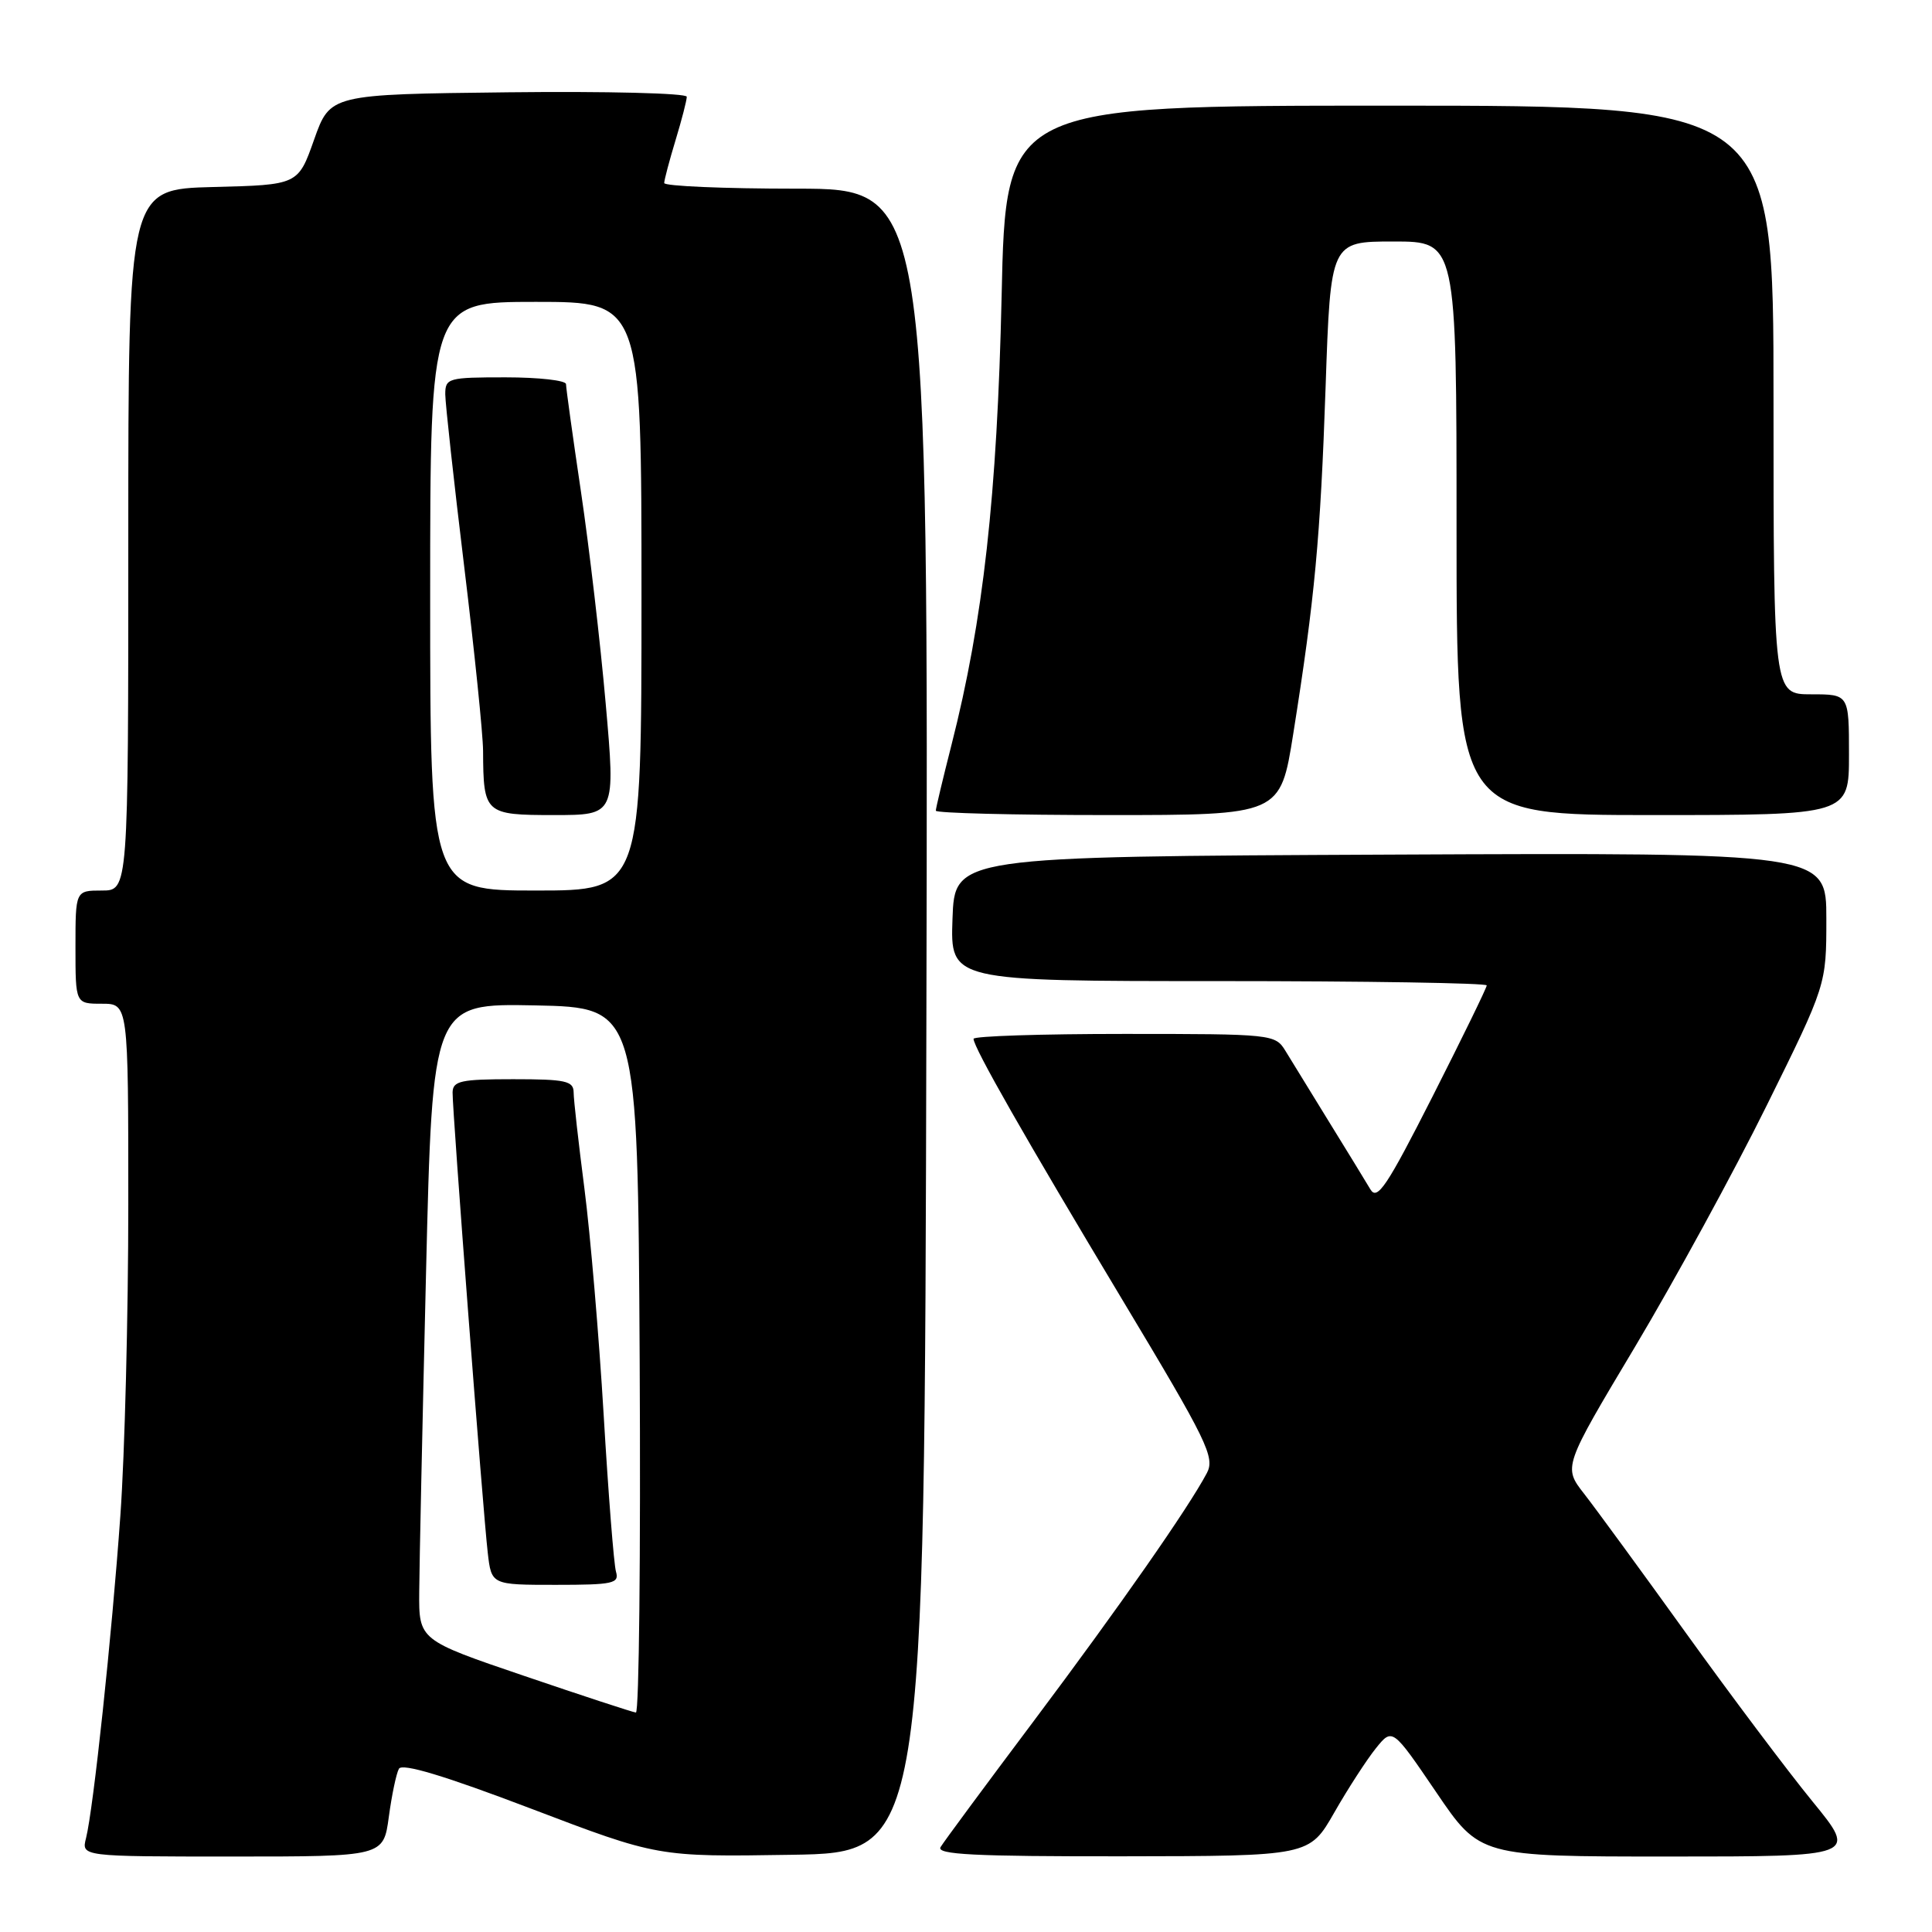 <?xml version="1.0" encoding="UTF-8" standalone="no"?>
<!DOCTYPE svg PUBLIC "-//W3C//DTD SVG 1.1//EN" "http://www.w3.org/Graphics/SVG/1.1/DTD/svg11.dtd" >
<svg xmlns="http://www.w3.org/2000/svg" xmlns:xlink="http://www.w3.org/1999/xlink" version="1.1" viewBox="0 0 256 256">
 <g >
 <path fill="currentColor"
d=" M 51.52 240.75 C 51.91 237.86 52.51 234.99 52.86 234.37 C 53.29 233.60 58.93 235.30 70.33 239.64 C 87.16 246.05 87.16 246.05 104.83 245.77 C 122.50 245.50 122.50 245.50 122.75 135.25 C 123.01 25.00 123.01 25.00 105.50 25.00 C 95.88 25.00 88.00 24.66 88.01 24.25 C 88.02 23.84 88.69 21.29 89.51 18.59 C 90.33 15.89 91.00 13.30 91.00 12.82 C 91.00 12.35 80.37 12.08 67.37 12.23 C 43.75 12.50 43.75 12.50 41.62 18.50 C 39.50 24.50 39.50 24.50 28.25 24.78 C 17.00 25.07 17.00 25.07 17.00 71.53 C 17.00 118.00 17.00 118.00 13.50 118.00 C 10.00 118.00 10.00 118.00 10.00 125.50 C 10.00 133.00 10.00 133.00 13.50 133.00 C 17.00 133.00 17.00 133.00 17.00 159.56 C 17.00 174.17 16.53 192.73 15.95 200.81 C 14.82 216.77 12.38 239.65 11.40 243.56 C 10.78 246.00 10.78 246.00 30.80 246.00 C 50.81 246.00 50.81 246.00 51.52 240.75 Z  M 176.80 240.17 C 178.61 237.00 181.09 233.18 182.30 231.67 C 184.50 228.94 184.50 228.94 190.30 237.47 C 196.09 246.00 196.09 246.00 221.11 246.00 C 246.13 246.00 246.13 246.00 240.18 238.72 C 236.90 234.71 229.38 224.70 223.46 216.47 C 217.54 208.24 211.44 199.90 209.91 197.94 C 207.13 194.38 207.13 194.38 216.66 178.44 C 221.89 169.67 229.74 155.30 234.09 146.50 C 242.00 130.50 242.00 130.50 242.00 121.74 C 242.00 112.98 242.00 112.98 184.25 113.24 C 126.50 113.50 126.50 113.50 126.21 121.75 C 125.92 130.00 125.92 130.00 161.46 130.00 C 181.01 130.00 197.00 130.26 197.00 130.57 C 197.00 130.88 193.77 137.50 189.83 145.27 C 183.75 157.25 182.49 159.13 181.58 157.59 C 180.99 156.59 178.52 152.56 176.10 148.64 C 173.68 144.71 171.08 140.49 170.33 139.25 C 168.98 137.04 168.62 137.00 148.98 137.00 C 137.99 137.00 129.00 137.29 129.00 137.65 C 129.00 138.79 135.86 150.82 148.70 172.20 C 160.01 191.03 161.02 193.10 159.91 195.20 C 157.45 199.84 148.35 212.88 137.01 228.00 C 130.61 236.53 125.04 244.06 124.63 244.75 C 124.04 245.74 129.10 245.99 148.69 245.97 C 173.50 245.94 173.50 245.94 176.80 240.17 Z  M 171.36 97.25 C 174.22 79.25 174.96 71.31 175.65 51.25 C 176.31 32.00 176.31 32.00 184.66 32.00 C 193.00 32.00 193.00 32.00 193.00 70.00 C 193.00 108.00 193.00 108.00 219.00 108.00 C 245.00 108.00 245.00 108.00 245.00 100.00 C 245.00 92.00 245.00 92.00 240.00 92.00 C 235.00 92.00 235.00 92.00 235.00 53.00 C 235.00 14.00 235.00 14.00 184.14 14.00 C 133.27 14.00 133.27 14.00 132.72 39.25 C 132.13 65.64 130.28 82.23 126.08 98.69 C 124.94 103.17 124.00 107.10 124.00 107.42 C 124.00 107.74 134.27 108.00 146.83 108.00 C 169.65 108.00 169.65 108.00 171.36 97.25 Z  M 69.50 222.08 C 55.50 217.32 55.50 217.32 55.55 210.91 C 55.57 207.39 55.98 188.40 56.45 168.72 C 57.31 132.95 57.31 132.95 70.91 133.22 C 84.50 133.50 84.50 133.50 84.76 180.25 C 84.90 205.96 84.68 226.96 84.26 226.92 C 83.84 226.88 77.20 224.70 69.50 222.08 Z  M 81.62 208.25 C 81.34 207.29 80.61 197.95 79.99 187.50 C 79.37 177.05 78.22 163.55 77.44 157.50 C 76.66 151.45 76.01 145.71 76.01 144.75 C 76.00 143.23 74.95 143.00 68.00 143.00 C 61.06 143.00 60.00 143.23 59.97 144.75 C 59.93 147.09 64.00 200.35 64.63 205.75 C 65.12 210.00 65.12 210.00 73.63 210.00 C 81.26 210.00 82.08 209.82 81.62 208.25 Z  M 57.00 79.00 C 57.00 40.00 57.00 40.00 71.00 40.00 C 85.00 40.00 85.00 40.00 85.00 79.00 C 85.00 118.00 85.00 118.00 71.00 118.00 C 57.00 118.00 57.00 118.00 57.00 79.00 Z  M 80.26 93.25 C 79.55 85.14 78.07 72.49 76.98 65.15 C 75.89 57.81 75.00 51.40 75.00 50.90 C 75.00 50.41 71.40 50.00 67.00 50.00 C 59.37 50.00 59.00 50.10 59.00 52.25 C 59.01 53.49 60.13 63.72 61.50 75.00 C 62.87 86.28 64.00 97.30 64.01 99.50 C 64.05 107.82 64.24 108.00 73.40 108.00 C 81.56 108.00 81.56 108.00 80.26 93.25 Z "/>
</g>
</svg>